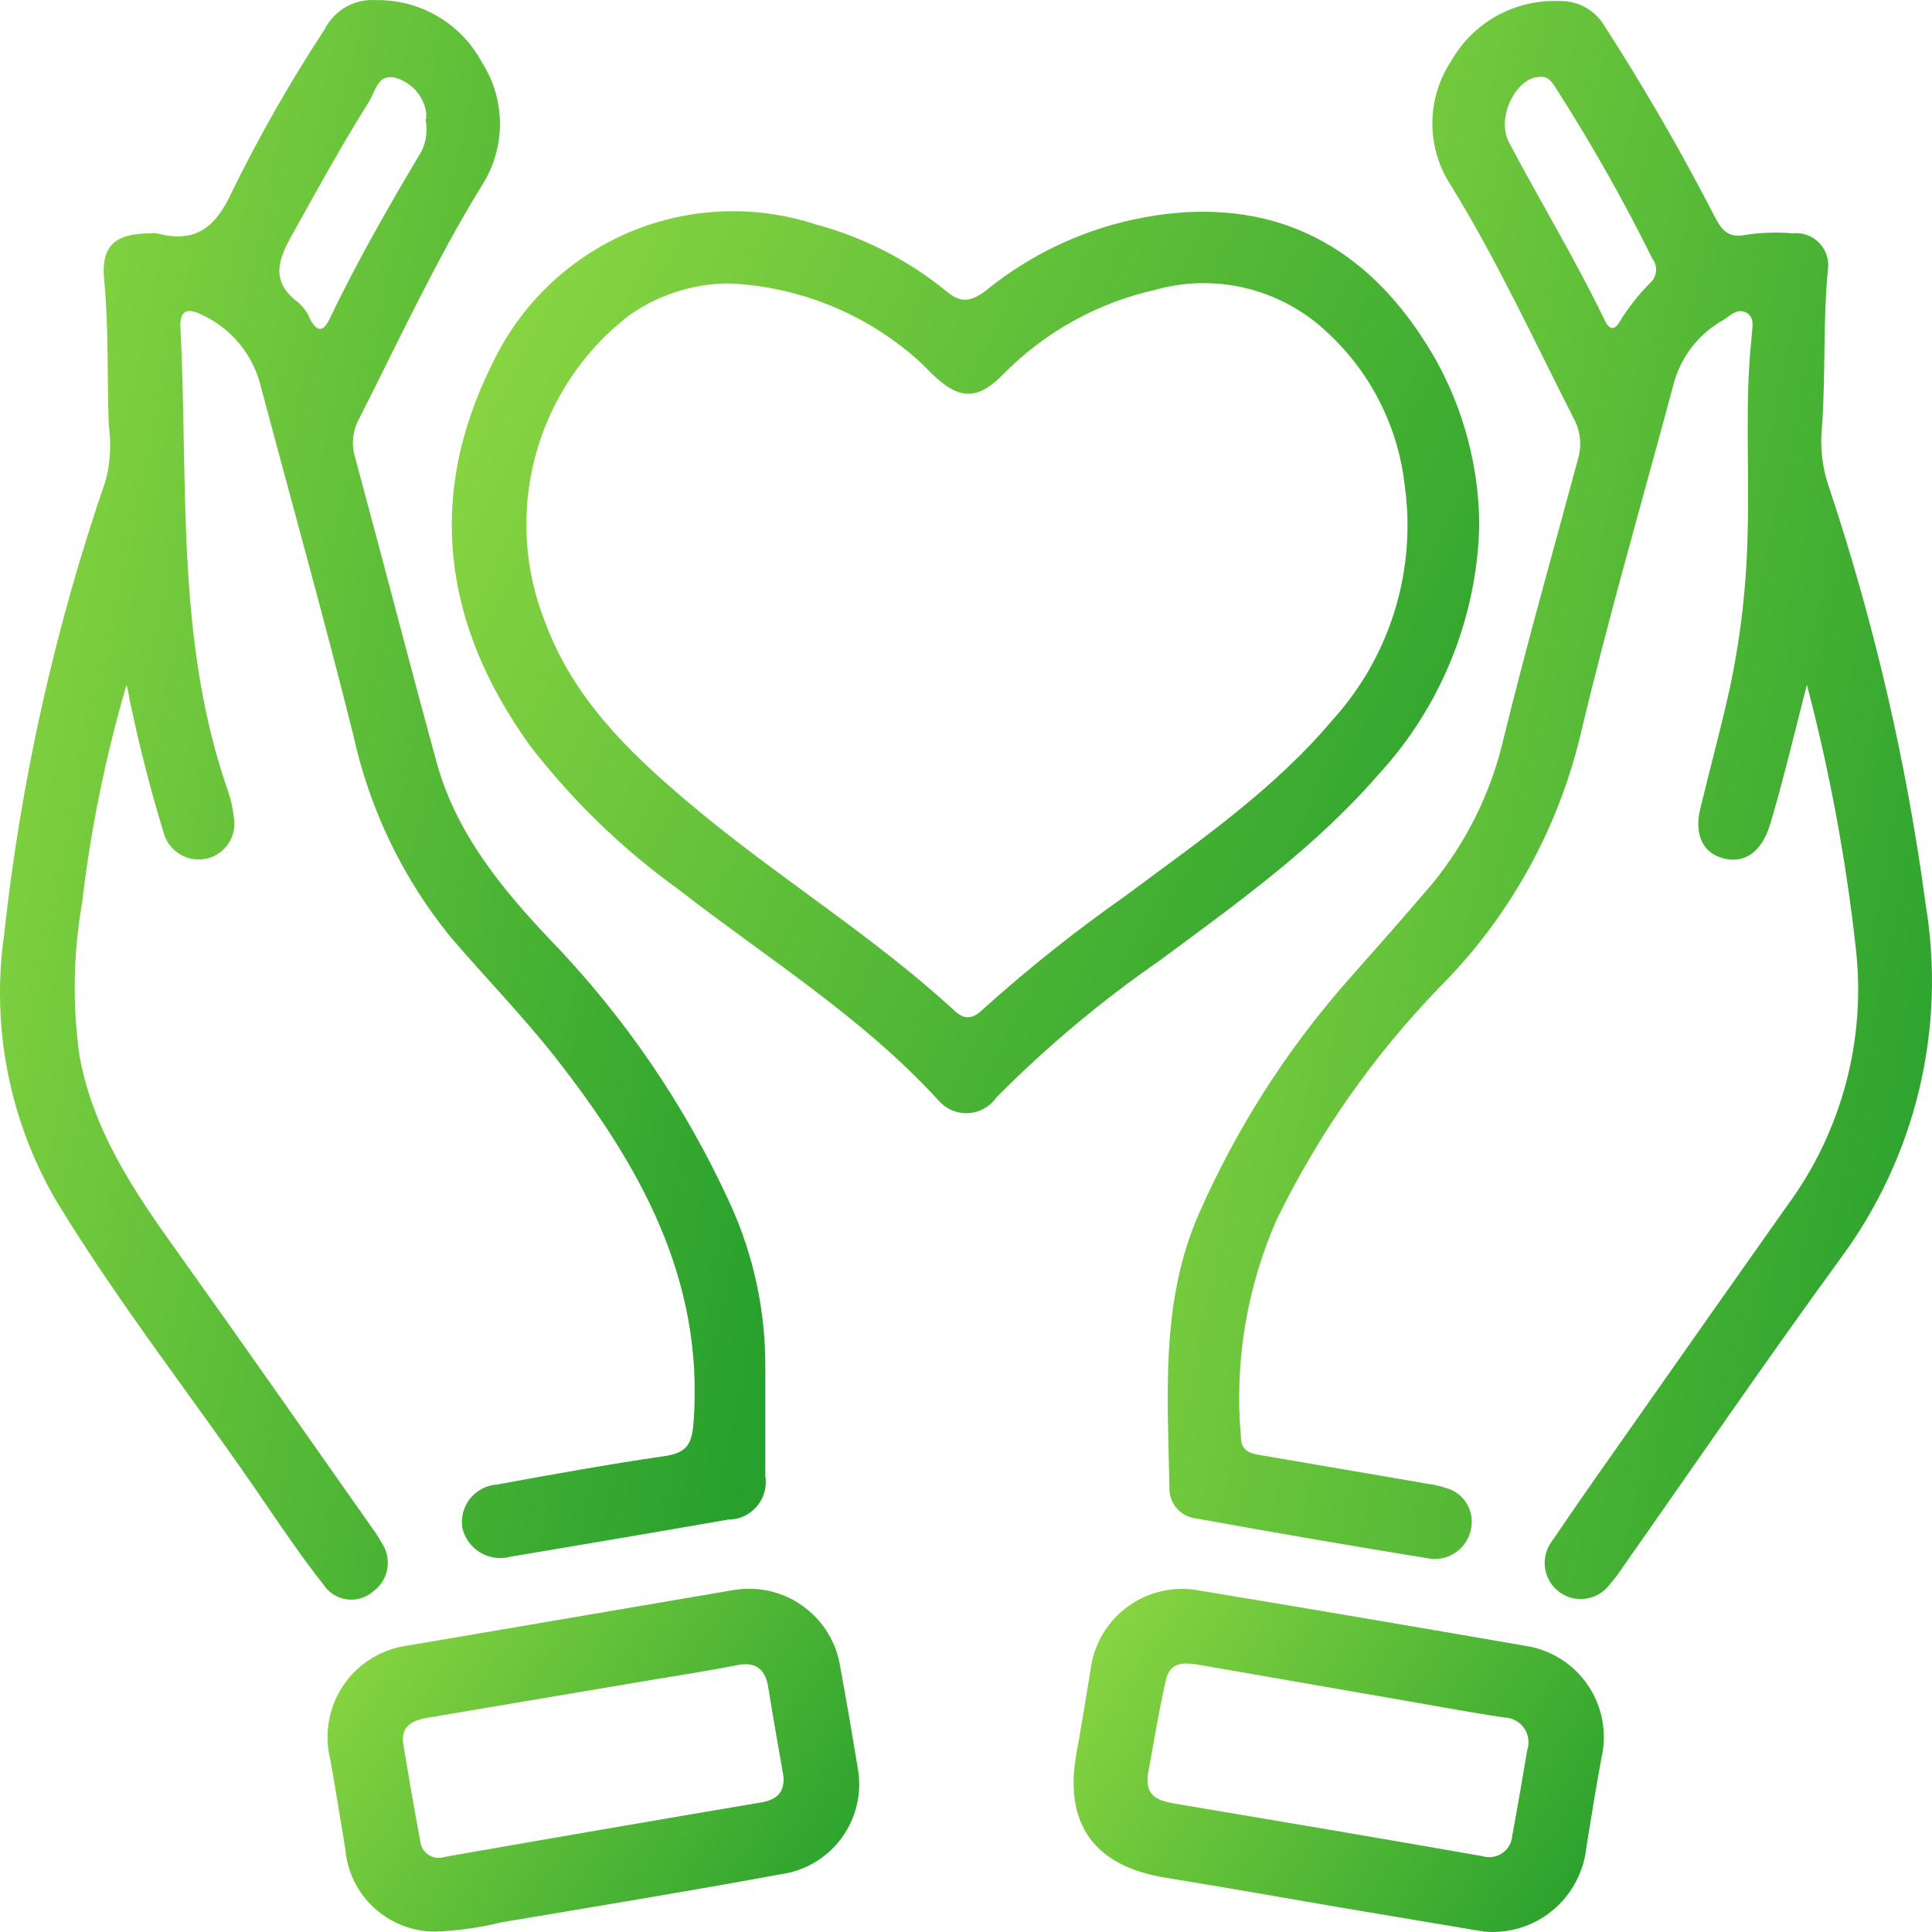 <svg width="73" height="73" viewBox="0 0 73 73" fill="none" xmlns="http://www.w3.org/2000/svg">
<path d="M4.779 25.883C3.987 28.585 3.424 31.349 3.098 34.146C2.764 36.058 2.734 38.012 3.01 39.933C3.533 42.74 5.057 45.006 6.669 47.255C9.16 50.741 11.591 54.228 14.047 57.714C14.182 57.894 14.304 58.084 14.413 58.281C14.616 58.572 14.694 58.932 14.633 59.282C14.57 59.632 14.373 59.942 14.082 60.146C13.946 60.261 13.786 60.346 13.615 60.395C13.443 60.444 13.263 60.455 13.087 60.429C12.91 60.402 12.742 60.339 12.592 60.242C12.442 60.145 12.314 60.017 12.218 59.867C11.469 58.926 10.789 57.923 10.101 56.921C7.488 53.06 4.535 49.355 2.104 45.337C0.352 42.318 -0.335 38.797 0.153 35.34C0.788 29.476 2.08 23.701 4.003 18.125C4.173 17.444 4.208 16.737 4.108 16.042C4.047 14.247 4.108 12.442 3.942 10.647C3.794 9.296 4.317 8.825 5.685 8.816C5.768 8.803 5.854 8.803 5.937 8.816C7.436 9.226 8.185 8.529 8.786 7.204C9.82 5.1 10.984 3.062 12.27 1.103C12.448 0.751 12.726 0.46 13.068 0.264C13.41 0.069 13.802 -0.021 14.195 0.004C15.016 -0.011 15.826 0.2 16.534 0.615C17.243 1.031 17.823 1.634 18.211 2.358C18.655 3.051 18.891 3.857 18.891 4.681C18.891 5.504 18.655 6.31 18.211 7.003C16.469 9.836 15.075 12.852 13.577 15.807C13.453 16.026 13.375 16.268 13.347 16.518C13.318 16.768 13.34 17.021 13.411 17.262C14.457 21.115 15.45 24.985 16.504 28.829C17.227 31.444 18.908 33.518 20.728 35.444C23.574 38.377 25.896 41.776 27.593 45.494C28.482 47.444 28.934 49.565 28.917 51.709C28.917 53.06 28.917 54.411 28.917 55.762C28.951 55.966 28.94 56.176 28.885 56.376C28.83 56.576 28.731 56.761 28.597 56.919C28.462 57.077 28.295 57.203 28.106 57.29C27.918 57.376 27.713 57.42 27.506 57.418C24.77 57.897 22.026 58.359 19.282 58.821C19.092 58.872 18.894 58.884 18.7 58.857C18.505 58.83 18.317 58.764 18.148 58.663C17.98 58.563 17.833 58.429 17.716 58.271C17.6 58.112 17.516 57.932 17.471 57.74C17.439 57.545 17.448 57.345 17.497 57.153C17.547 56.962 17.637 56.783 17.759 56.627C17.883 56.472 18.037 56.345 18.212 56.253C18.387 56.161 18.58 56.106 18.777 56.093C20.877 55.71 22.985 55.326 25.093 55.021C25.964 54.899 26.147 54.559 26.207 53.722C26.608 48.301 24.143 43.986 20.981 39.951C19.735 38.364 18.315 36.917 17 35.375C15.207 33.161 13.957 30.558 13.35 27.774C12.261 23.416 11.042 19.058 9.866 14.648C9.726 14.041 9.448 13.476 9.054 12.995C8.659 12.514 8.159 12.131 7.592 11.876C7.044 11.614 6.791 11.762 6.817 12.364C7.122 18.265 6.617 24.253 8.646 29.979C8.736 30.263 8.797 30.555 8.829 30.851C8.902 31.2 8.833 31.563 8.639 31.862C8.445 32.161 8.141 32.371 7.793 32.446C7.443 32.52 7.079 32.455 6.776 32.264C6.474 32.074 6.257 31.773 6.172 31.426C5.696 29.869 5.29 28.291 4.953 26.693C4.875 26.432 4.875 26.162 4.779 25.883ZM16.103 4.493C16.103 4.537 16.103 4.397 16.103 4.258C16.057 3.95 15.924 3.662 15.718 3.428C15.512 3.195 15.244 3.026 14.944 2.942C14.3 2.767 14.187 3.421 13.96 3.813C12.932 5.443 12 7.143 11.059 8.834C10.511 9.801 10.188 10.638 11.294 11.449C11.48 11.621 11.626 11.833 11.721 12.068C11.991 12.556 12.209 12.538 12.444 12.068C13.49 9.889 14.683 7.797 15.929 5.713C16.11 5.334 16.162 4.905 16.077 4.493H16.103Z" fill="url(#paint0_linear_2_1145)"/>
<path d="M16.46 72.985C15.6 72.99 14.77 72.669 14.136 72.087C13.503 71.505 13.113 70.705 13.045 69.847C12.853 68.714 12.679 67.572 12.47 66.439C12.357 65.965 12.345 65.472 12.435 64.992C12.525 64.512 12.714 64.057 12.991 63.655C13.268 63.254 13.626 62.914 14.042 62.66C14.457 62.405 14.922 62.241 15.406 62.177L27.688 60.085C28.145 60.003 28.614 60.013 29.067 60.115C29.52 60.216 29.948 60.407 30.326 60.677C30.704 60.947 31.025 61.289 31.269 61.684C31.513 62.08 31.676 62.52 31.747 62.979C31.983 64.251 32.2 65.524 32.409 66.797C32.494 67.256 32.483 67.728 32.379 68.183C32.275 68.638 32.079 69.067 31.804 69.444C31.528 69.821 31.178 70.138 30.776 70.375C30.374 70.612 29.928 70.765 29.465 70.823C25.981 71.469 22.444 72.044 18.933 72.636C18.123 72.837 17.294 72.954 16.46 72.985ZM29.604 67.128C29.413 66.021 29.212 64.914 29.038 63.807C28.925 63.04 28.542 62.752 27.758 62.935C26.547 63.171 25.319 63.354 24.099 63.563L16.198 64.897C15.623 64.992 15.127 65.184 15.24 65.908C15.441 67.128 15.649 68.339 15.876 69.551C15.885 69.658 15.918 69.762 15.973 69.854C16.028 69.947 16.103 70.025 16.193 70.084C16.283 70.143 16.385 70.18 16.492 70.194C16.598 70.207 16.706 70.196 16.808 70.161C20.786 69.464 24.77 68.778 28.759 68.104C29.36 67.999 29.639 67.729 29.604 67.128Z" fill="url(#paint1_linear_2_1145)"/>
<path d="M68.273 25.874C67.82 27.617 67.401 29.422 66.879 31.165C66.565 32.167 65.947 32.638 65.137 32.437C64.326 32.237 63.987 31.513 64.266 30.468C64.614 29.021 65.006 27.591 65.337 26.109C65.764 24.132 65.998 22.118 66.034 20.095C66.103 17.646 65.921 15.197 66.182 12.765C66.182 12.442 66.347 12.033 65.999 11.823C65.65 11.614 65.363 11.937 65.128 12.085C64.646 12.351 64.225 12.717 63.893 13.157C63.562 13.597 63.326 14.102 63.203 14.639C62.035 18.997 60.764 23.355 59.718 27.765C58.849 31.398 56.988 34.717 54.344 37.353C51.869 39.923 49.812 42.864 48.246 46.069C47.105 48.653 46.637 51.484 46.887 54.298C46.887 54.899 47.349 54.934 47.758 55.004L53.908 56.058C54.157 56.091 54.402 56.146 54.64 56.224C54.958 56.31 55.233 56.513 55.409 56.792C55.584 57.072 55.649 57.407 55.589 57.732C55.533 58.083 55.345 58.4 55.063 58.617C54.782 58.834 54.428 58.935 54.074 58.9C51.103 58.42 48.142 57.906 45.189 57.374C44.916 57.343 44.664 57.213 44.48 57.009C44.295 56.806 44.191 56.542 44.187 56.267C44.126 52.781 43.83 49.225 45.293 45.878C46.707 42.655 48.611 39.671 50.938 37.031C52.001 35.828 53.063 34.634 54.1 33.414C55.391 31.845 56.308 30.003 56.783 28.027C57.654 24.462 58.664 20.906 59.623 17.35C59.699 17.096 59.724 16.83 59.697 16.567C59.671 16.304 59.592 16.048 59.466 15.816C57.959 12.861 56.574 9.854 54.832 7.021C54.369 6.322 54.122 5.502 54.122 4.663C54.122 3.825 54.369 3.005 54.832 2.305C55.237 1.591 55.831 1.001 56.548 0.602C57.266 0.202 58.079 0.007 58.9 0.039C59.251 0.026 59.598 0.109 59.906 0.28C60.213 0.45 60.467 0.702 60.642 1.007C62.14 3.331 63.531 5.74 64.814 8.232C65.084 8.747 65.354 9.008 65.99 8.869C66.567 8.783 67.152 8.765 67.732 8.816C67.918 8.795 68.106 8.817 68.281 8.881C68.457 8.945 68.616 9.048 68.745 9.183C68.874 9.318 68.97 9.481 69.025 9.659C69.081 9.838 69.095 10.027 69.065 10.211C68.874 12.198 68.987 14.194 68.839 16.182C68.769 16.909 68.852 17.642 69.083 18.334C70.806 23.482 72.037 28.782 72.759 34.163C73.149 36.498 73.065 38.888 72.511 41.19C71.957 43.492 70.945 45.658 69.536 47.56C66.739 51.395 64.056 55.317 61.33 59.196C61.173 59.434 61.002 59.661 60.816 59.876C60.599 60.165 60.276 60.356 59.918 60.406C59.56 60.457 59.197 60.364 58.908 60.146C58.62 59.929 58.429 59.606 58.378 59.248C58.328 58.89 58.421 58.526 58.638 58.237C59.71 56.651 60.816 55.091 61.913 53.531C63.772 50.881 65.633 48.237 67.497 45.599C69.598 42.769 70.533 39.24 70.111 35.741C69.739 32.411 69.124 29.114 68.273 25.874ZM58.177 2.907C57.306 2.907 56.513 4.424 57.018 5.382C58.211 7.64 59.535 9.819 60.642 12.12C60.781 12.408 60.973 12.53 61.182 12.181C61.517 11.629 61.918 11.12 62.375 10.664C62.491 10.552 62.561 10.402 62.574 10.242C62.587 10.081 62.541 9.922 62.445 9.793C61.337 7.557 60.106 5.383 58.76 3.282C58.63 3.09 58.49 2.872 58.177 2.907Z" fill="url(#paint2_linear_2_1145)"/>
<path d="M55.894 19.869C55.801 23.375 54.436 26.727 52.053 29.3C49.666 32.045 46.739 34.128 43.847 36.273C41.628 37.808 39.555 39.544 37.654 41.459C37.532 41.637 37.37 41.784 37.18 41.889C36.991 41.993 36.781 42.052 36.565 42.061C36.349 42.069 36.134 42.027 35.937 41.938C35.741 41.848 35.568 41.714 35.432 41.546C32.549 38.408 28.951 36.185 25.624 33.597C23.5 32.065 21.61 30.233 20.014 28.158C16.773 23.643 16.059 18.805 18.62 13.706C19.673 11.503 21.491 9.757 23.734 8.795C25.978 7.833 28.495 7.72 30.815 8.477C32.614 8.959 34.291 9.814 35.737 10.987C36.312 11.484 36.695 11.388 37.244 10.987C39.374 9.247 41.992 8.212 44.735 8.023C49.091 7.753 52.175 9.932 54.265 13.619C55.325 15.532 55.885 17.682 55.894 19.869ZM27.523 10.708C26.166 10.721 24.847 11.15 23.742 11.937C22.032 13.266 20.8 15.116 20.234 17.208C19.669 19.299 19.799 21.519 20.606 23.529C21.66 26.371 23.725 28.384 25.937 30.258C29.213 33.047 32.906 35.279 36.086 38.208C36.573 38.652 36.896 38.373 37.235 38.051C38.91 36.55 40.673 35.15 42.514 33.858C45.258 31.81 48.098 29.875 50.354 27.199C51.424 26.017 52.223 24.615 52.694 23.091C53.165 21.567 53.297 19.959 53.081 18.378C52.834 16.088 51.744 13.972 50.023 12.443C49.172 11.675 48.142 11.136 47.027 10.876C45.912 10.615 44.749 10.641 43.647 10.952C41.466 11.441 39.473 12.548 37.906 14.142C36.939 15.136 36.234 15.11 35.232 14.142C35.032 13.95 34.84 13.741 34.631 13.558C32.657 11.822 30.148 10.816 27.523 10.708Z" fill="url(#paint3_linear_2_1145)"/>
<path d="M56.069 72.985L50.572 72.061C48.394 71.686 46.216 71.303 44.021 70.945C41.33 70.501 40.188 68.906 40.676 66.239C40.868 65.193 41.033 64.138 41.208 63.084C41.268 62.609 41.425 62.151 41.669 61.74C41.914 61.329 42.24 60.972 42.628 60.692C43.017 60.413 43.458 60.216 43.925 60.115C44.393 60.013 44.876 60.009 45.345 60.102C49.445 60.782 53.539 61.477 57.628 62.186C58.104 62.256 58.56 62.425 58.968 62.681C59.375 62.936 59.726 63.274 59.996 63.672C60.267 64.07 60.453 64.52 60.541 64.993C60.63 65.466 60.62 65.953 60.511 66.422C60.302 67.555 60.119 68.688 59.936 69.83C59.833 70.758 59.37 71.608 58.647 72.198C57.923 72.788 56.998 73.071 56.069 72.985ZM43.368 67.076C43.272 67.877 43.777 68.043 44.387 68.148C48.272 68.801 52.148 69.455 56.016 70.135C56.142 70.173 56.274 70.183 56.404 70.163C56.534 70.142 56.657 70.093 56.765 70.019C56.873 69.944 56.963 69.846 57.028 69.732C57.093 69.618 57.131 69.49 57.14 69.359C57.34 68.287 57.523 67.206 57.706 66.125C57.753 65.986 57.766 65.838 57.744 65.693C57.723 65.547 57.667 65.409 57.583 65.289C57.498 65.17 57.386 65.072 57.256 65.003C57.126 64.935 56.982 64.898 56.835 64.896C55.668 64.722 54.509 64.504 53.351 64.304L45.38 62.918C44.814 62.822 44.204 62.726 44.047 63.511C43.777 64.696 43.586 65.89 43.368 67.076Z" fill="url(#paint4_linear_2_1145)"/>
<defs>
<linearGradient id="paint0_linear_2_1145" x1="6.933" y1="-26.734" x2="43.781" y2="-19.142" gradientUnits="userSpaceOnUse">
<stop stop-color="#8CD742"/>
<stop offset="1" stop-color="#27A02D"/>
</linearGradient>
<linearGradient id="paint1_linear_2_1145" x1="17.189" y1="54.3" x2="35.64" y2="66.614" gradientUnits="userSpaceOnUse">
<stop stop-color="#8CD742"/>
<stop offset="1" stop-color="#27A02D"/>
</linearGradient>
<linearGradient id="paint2_linear_2_1145" x1="51.04" y1="-26.672" x2="87.818" y2="-19.103" gradientUnits="userSpaceOnUse">
<stop stop-color="#8CD742"/>
<stop offset="1" stop-color="#27A02D"/>
</linearGradient>
<linearGradient id="paint3_linear_2_1145" x1="26.372" y1="-7.093" x2="67.923" y2="13.277" gradientUnits="userSpaceOnUse">
<stop stop-color="#8CD742"/>
<stop offset="1" stop-color="#27A02D"/>
</linearGradient>
<linearGradient id="paint4_linear_2_1145" x1="45.366" y1="54.301" x2="63.807" y2="66.564" gradientUnits="userSpaceOnUse">
<stop stop-color="#8CD742"/>
<stop offset="1" stop-color="#27A02D"/>
</linearGradient>
</defs>
</svg>
